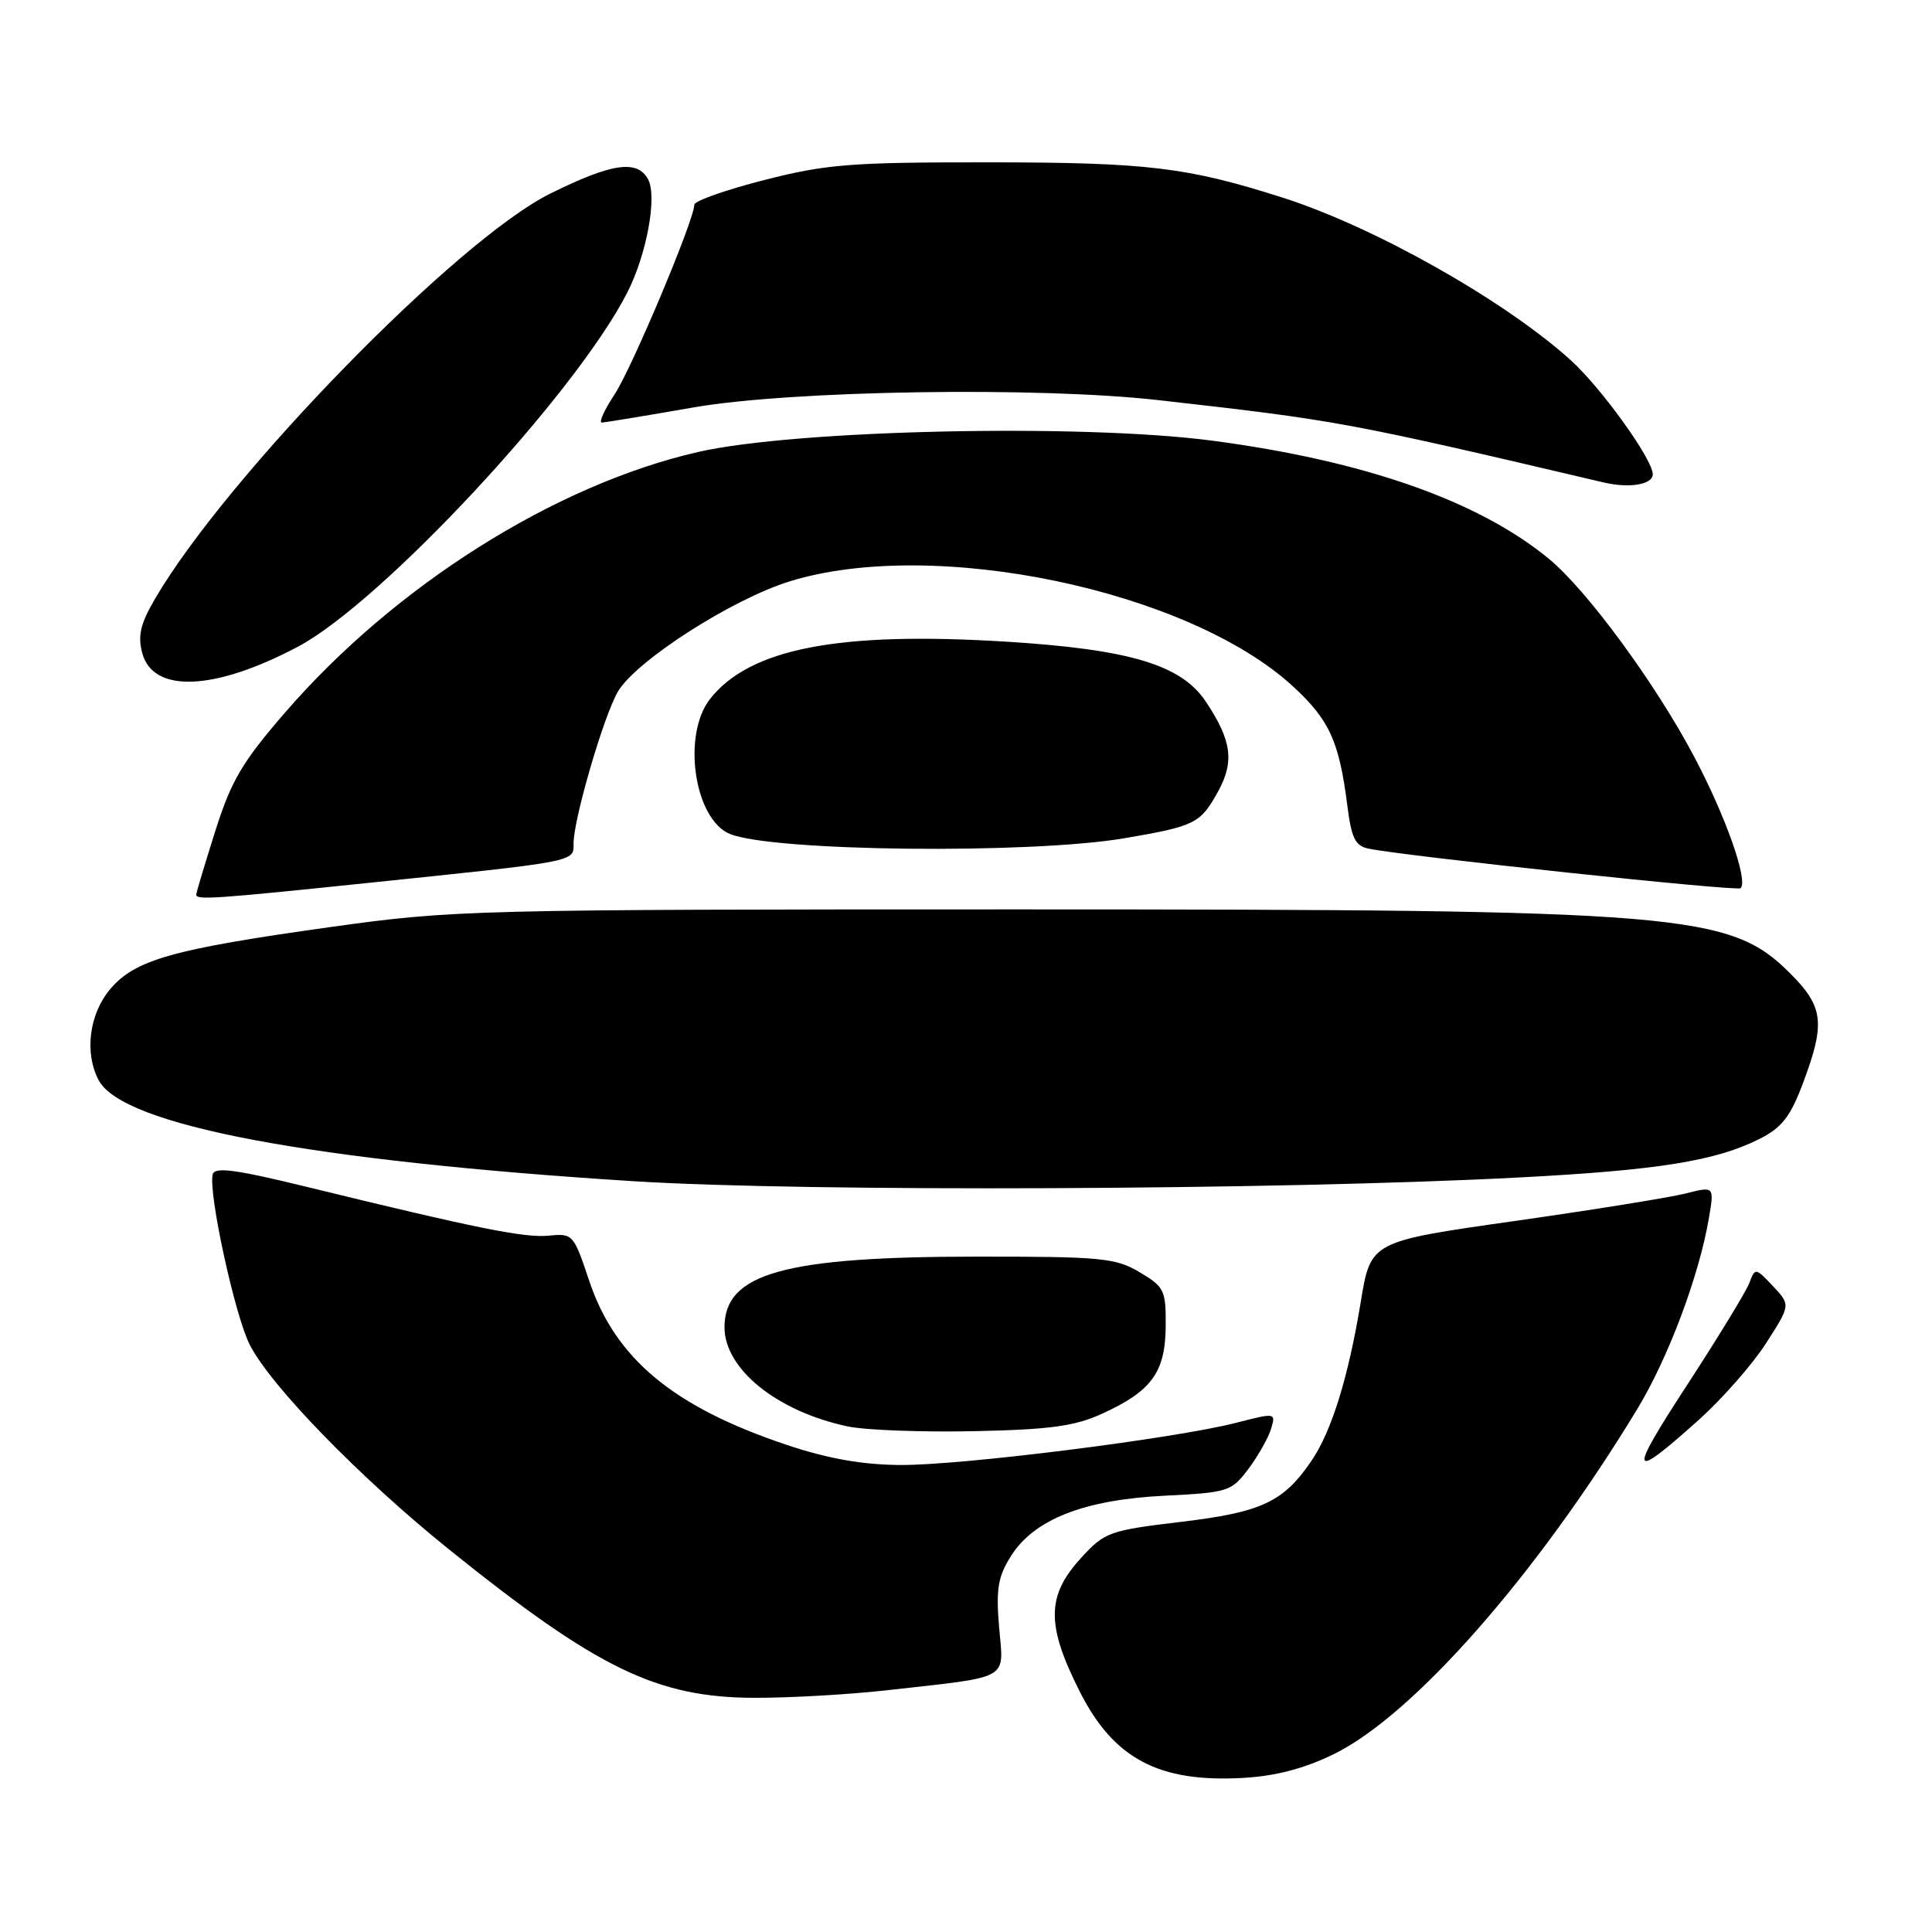 <?xml version="1.0" encoding="UTF-8" standalone="no"?>
<!DOCTYPE svg PUBLIC "-//W3C//DTD SVG 1.1//EN" "http://www.w3.org/Graphics/SVG/1.1/DTD/svg11.dtd" >
<svg xmlns="http://www.w3.org/2000/svg" xmlns:xlink="http://www.w3.org/1999/xlink" version="1.1" viewBox="0 0 256 256">
 <g >
 <path fill="currentColor"
d=" M 176.74 232.43 C 187.26 227.28 203.58 208.73 216.92 186.75 C 221.06 179.94 225.16 169.00 226.45 161.34 C 227.15 157.18 227.15 157.18 223.32 158.15 C 221.22 158.68 210.98 160.33 200.56 161.81 C 181.62 164.50 181.62 164.50 180.31 172.50 C 178.68 182.41 176.47 189.58 173.82 193.50 C 170.08 199.02 167.22 200.37 156.53 201.65 C 146.98 202.79 146.38 203.01 143.27 206.41 C 138.65 211.44 138.61 215.30 143.07 224.14 C 147.58 233.06 153.55 236.22 164.76 235.58 C 169.02 235.34 172.83 234.34 176.74 232.43 Z  M 117.50 223.97 C 134.13 222.10 132.99 222.74 132.39 215.65 C 131.96 210.55 132.23 208.93 133.96 206.18 C 137.03 201.32 143.61 198.73 154.29 198.19 C 162.76 197.77 163.17 197.63 165.43 194.63 C 166.71 192.91 168.06 190.53 168.42 189.33 C 169.07 187.19 169.03 187.18 163.79 188.53 C 155.65 190.62 127.36 194.18 119.29 194.12 C 114.29 194.09 109.70 193.28 104.29 191.47 C 89.21 186.43 81.50 180.02 78.05 169.65 C 76.02 163.56 75.89 163.41 72.74 163.73 C 69.51 164.05 63.15 162.77 40.50 157.23 C 31.17 154.95 28.43 154.59 28.18 155.62 C 27.59 158.09 31.12 174.32 33.10 178.20 C 35.90 183.68 47.76 195.86 59.49 205.30 C 79.16 221.12 87.04 224.94 100.00 224.97 C 104.67 224.98 112.55 224.53 117.50 223.97 Z  M 225.13 188.11 C 228.22 185.33 232.22 180.78 234.01 177.99 C 237.27 172.91 237.27 172.91 234.92 170.41 C 232.63 167.98 232.56 167.97 231.82 169.95 C 231.41 171.07 227.68 177.18 223.55 183.52 C 215.65 195.64 215.91 196.38 225.13 188.11 Z  M 146.00 187.34 C 152.59 184.34 154.41 181.84 154.46 175.76 C 154.50 170.96 154.29 170.52 151.00 168.57 C 147.81 166.68 145.93 166.50 129.50 166.51 C 103.89 166.51 96.00 168.72 96.00 175.87 C 96.00 181.41 102.99 187.04 112.34 189.01 C 114.63 189.50 122.12 189.78 129.00 189.64 C 139.09 189.43 142.37 188.99 146.00 187.34 Z  M 201.50 156.01 C 219.79 155.05 227.38 153.82 233.17 150.90 C 236.12 149.41 237.25 147.94 238.92 143.48 C 241.89 135.56 241.63 133.40 237.21 128.98 C 229.23 121.00 223.25 120.50 135.00 120.50 C 62.65 120.50 60.02 120.57 44.00 122.81 C 22.86 125.76 17.89 127.16 14.59 131.08 C 11.80 134.39 11.16 139.56 13.09 143.16 C 16.28 149.12 41.23 153.82 84.00 156.52 C 106.96 157.96 169.55 157.70 201.50 156.01 Z  M 48.50 117.02 C 76.68 114.10 76.00 114.23 76.00 111.75 C 76.00 108.56 79.98 94.90 81.86 91.67 C 84.22 87.59 96.98 79.40 104.65 77.03 C 123.73 71.13 157.49 78.19 171.35 90.97 C 176.16 95.40 177.45 98.24 178.53 106.75 C 179.07 111.06 179.58 112.09 181.34 112.45 C 186.43 113.48 230.20 118.14 230.64 117.69 C 231.67 116.67 228.67 108.18 224.49 100.27 C 219.37 90.58 210.29 78.21 205.24 74.05 C 195.92 66.36 180.75 61.04 160.61 58.39 C 143.32 56.11 105.34 56.95 92.50 59.89 C 73.51 64.24 52.30 77.62 37.76 94.43 C 32.07 101.00 30.63 103.46 28.51 110.16 C 27.13 114.53 26.00 118.31 26.00 118.55 C 26.00 119.27 28.44 119.11 48.50 117.02 Z  M 149.00 111.07 C 158.37 109.47 159.07 109.12 161.41 104.86 C 163.59 100.87 163.20 98.10 159.76 92.94 C 156.51 88.09 149.70 86.05 133.42 85.03 C 111.16 83.64 99.36 85.92 94.09 92.61 C 90.35 97.37 91.98 108.54 96.71 110.50 C 102.36 112.83 136.47 113.20 149.00 111.07 Z  M 39.46 85.70 C 50.56 79.83 76.27 52.19 83.11 38.78 C 85.69 33.73 87.10 26.06 85.88 23.77 C 84.45 21.11 81.06 21.61 72.88 25.67 C 60.55 31.80 30.12 62.99 20.56 79.31 C 18.61 82.64 18.23 84.22 18.85 86.54 C 20.28 91.88 28.41 91.55 39.46 85.70 Z  M 219.00 62.84 C 219.00 60.86 212.13 51.32 208.07 47.67 C 199.27 39.75 182.12 30.08 170.00 26.20 C 157.31 22.15 152.06 21.52 131.00 21.51 C 112.71 21.50 109.50 21.75 101.25 23.86 C 96.16 25.16 92.00 26.63 92.00 27.13 C 92.00 29.11 83.75 48.74 81.44 52.25 C 80.08 54.31 79.32 56.00 79.74 55.99 C 80.16 55.98 85.62 55.08 91.87 53.99 C 104.80 51.73 137.50 51.21 153.50 53.02 C 177.31 55.71 178.38 55.91 212.50 63.93 C 215.92 64.73 219.00 64.21 219.00 62.84 Z "/>
</g>
</svg>